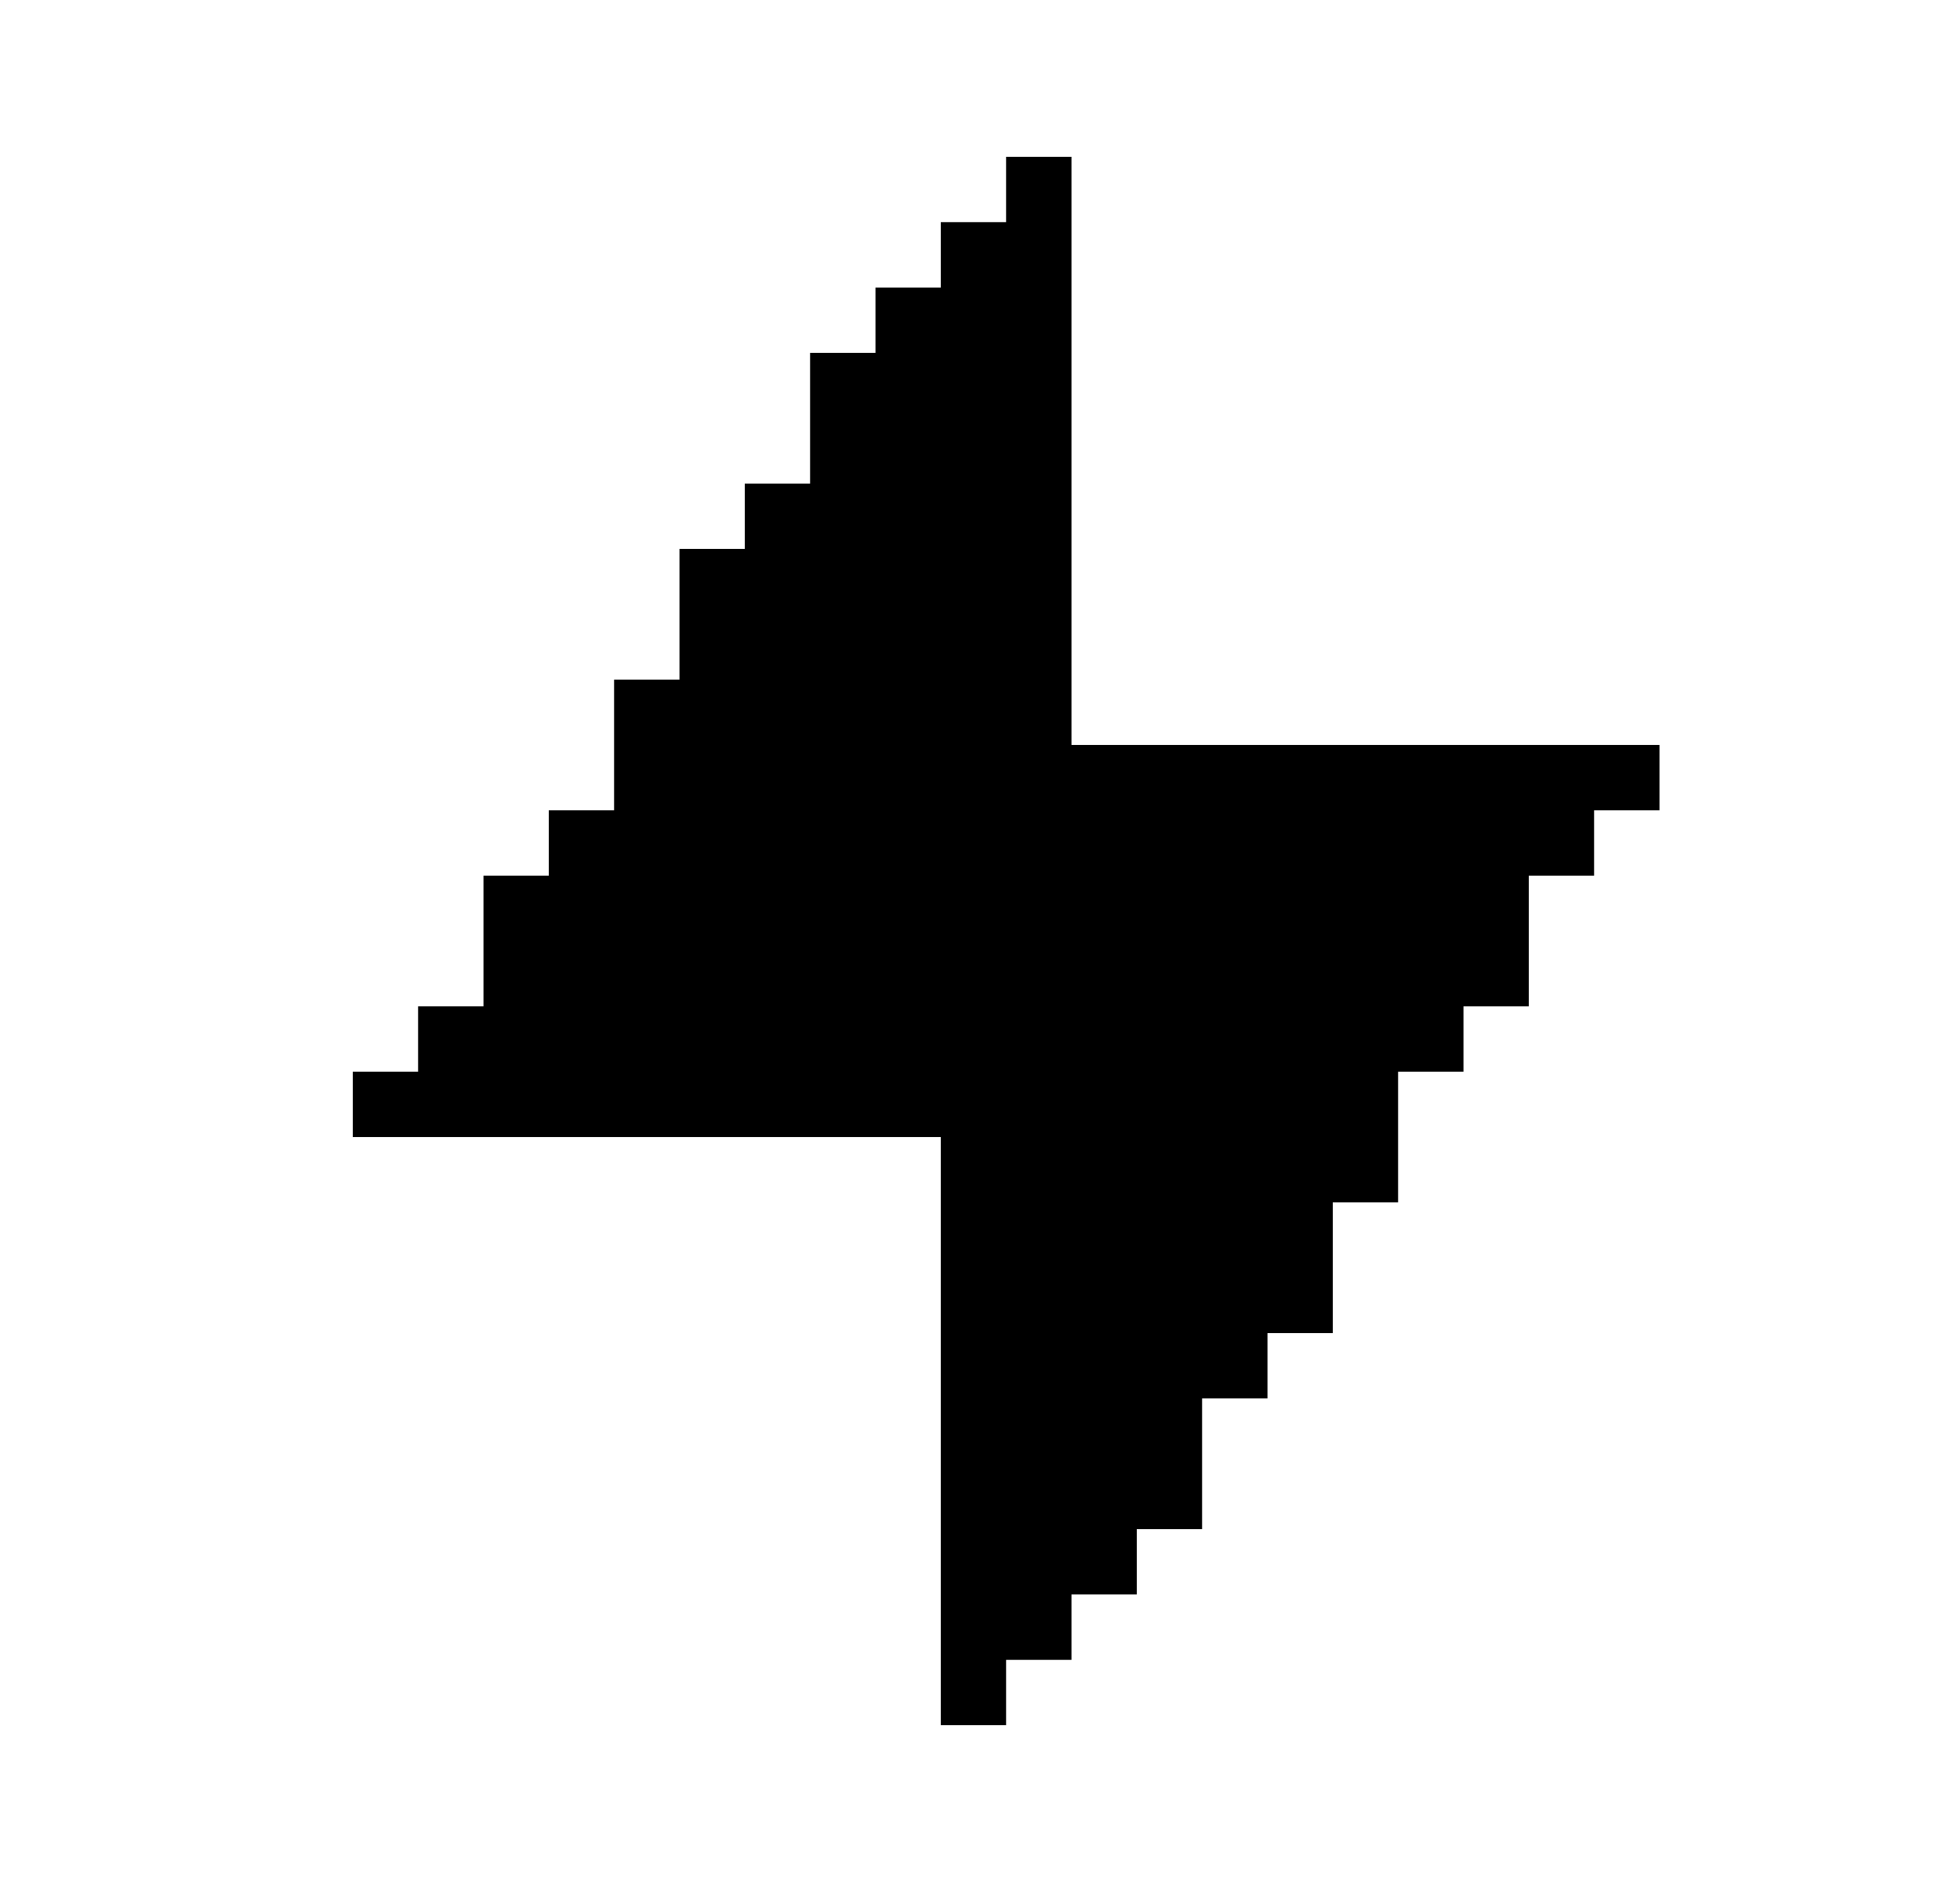 <svg width="25" height="24" viewBox="0 0 25 24" fill="none" xmlns="http://www.w3.org/2000/svg">
  <path fill-rule="evenodd" clip-rule="evenodd"
    d="M13.667 2H12.833V2.833H12V3.667H11.167V4.5H10.333V5.333V6.167H9.5V7H8.667V7.833V8.667H7.833V9.5V10.333H7V11.167H6.167V12V12.833H5.333L5.333 13.667H4.5V14.5H5.333H6.167H7H7.833H8.667H9.5H10.333H11.167H12L12 15.333V16.167V17V17.833V18.667V19.5V20.333V21.167V22H12.833V21.167H13.667V20.333H14.5V19.5H15.333V18.667V17.833H16.167V17H17V16.167V15.333H17.833V14.5V13.667H18.667V12.833H19.5V12V11.167H20.333V10.333H21.167V9.5H20.333H19.5H18.667H17.833H17H16.167H15.333H14.5H13.667L13.667 8.667V7.833V7V6.167V5.333V4.5V3.667V2.833V2Z"
    fill="black" />
</svg>